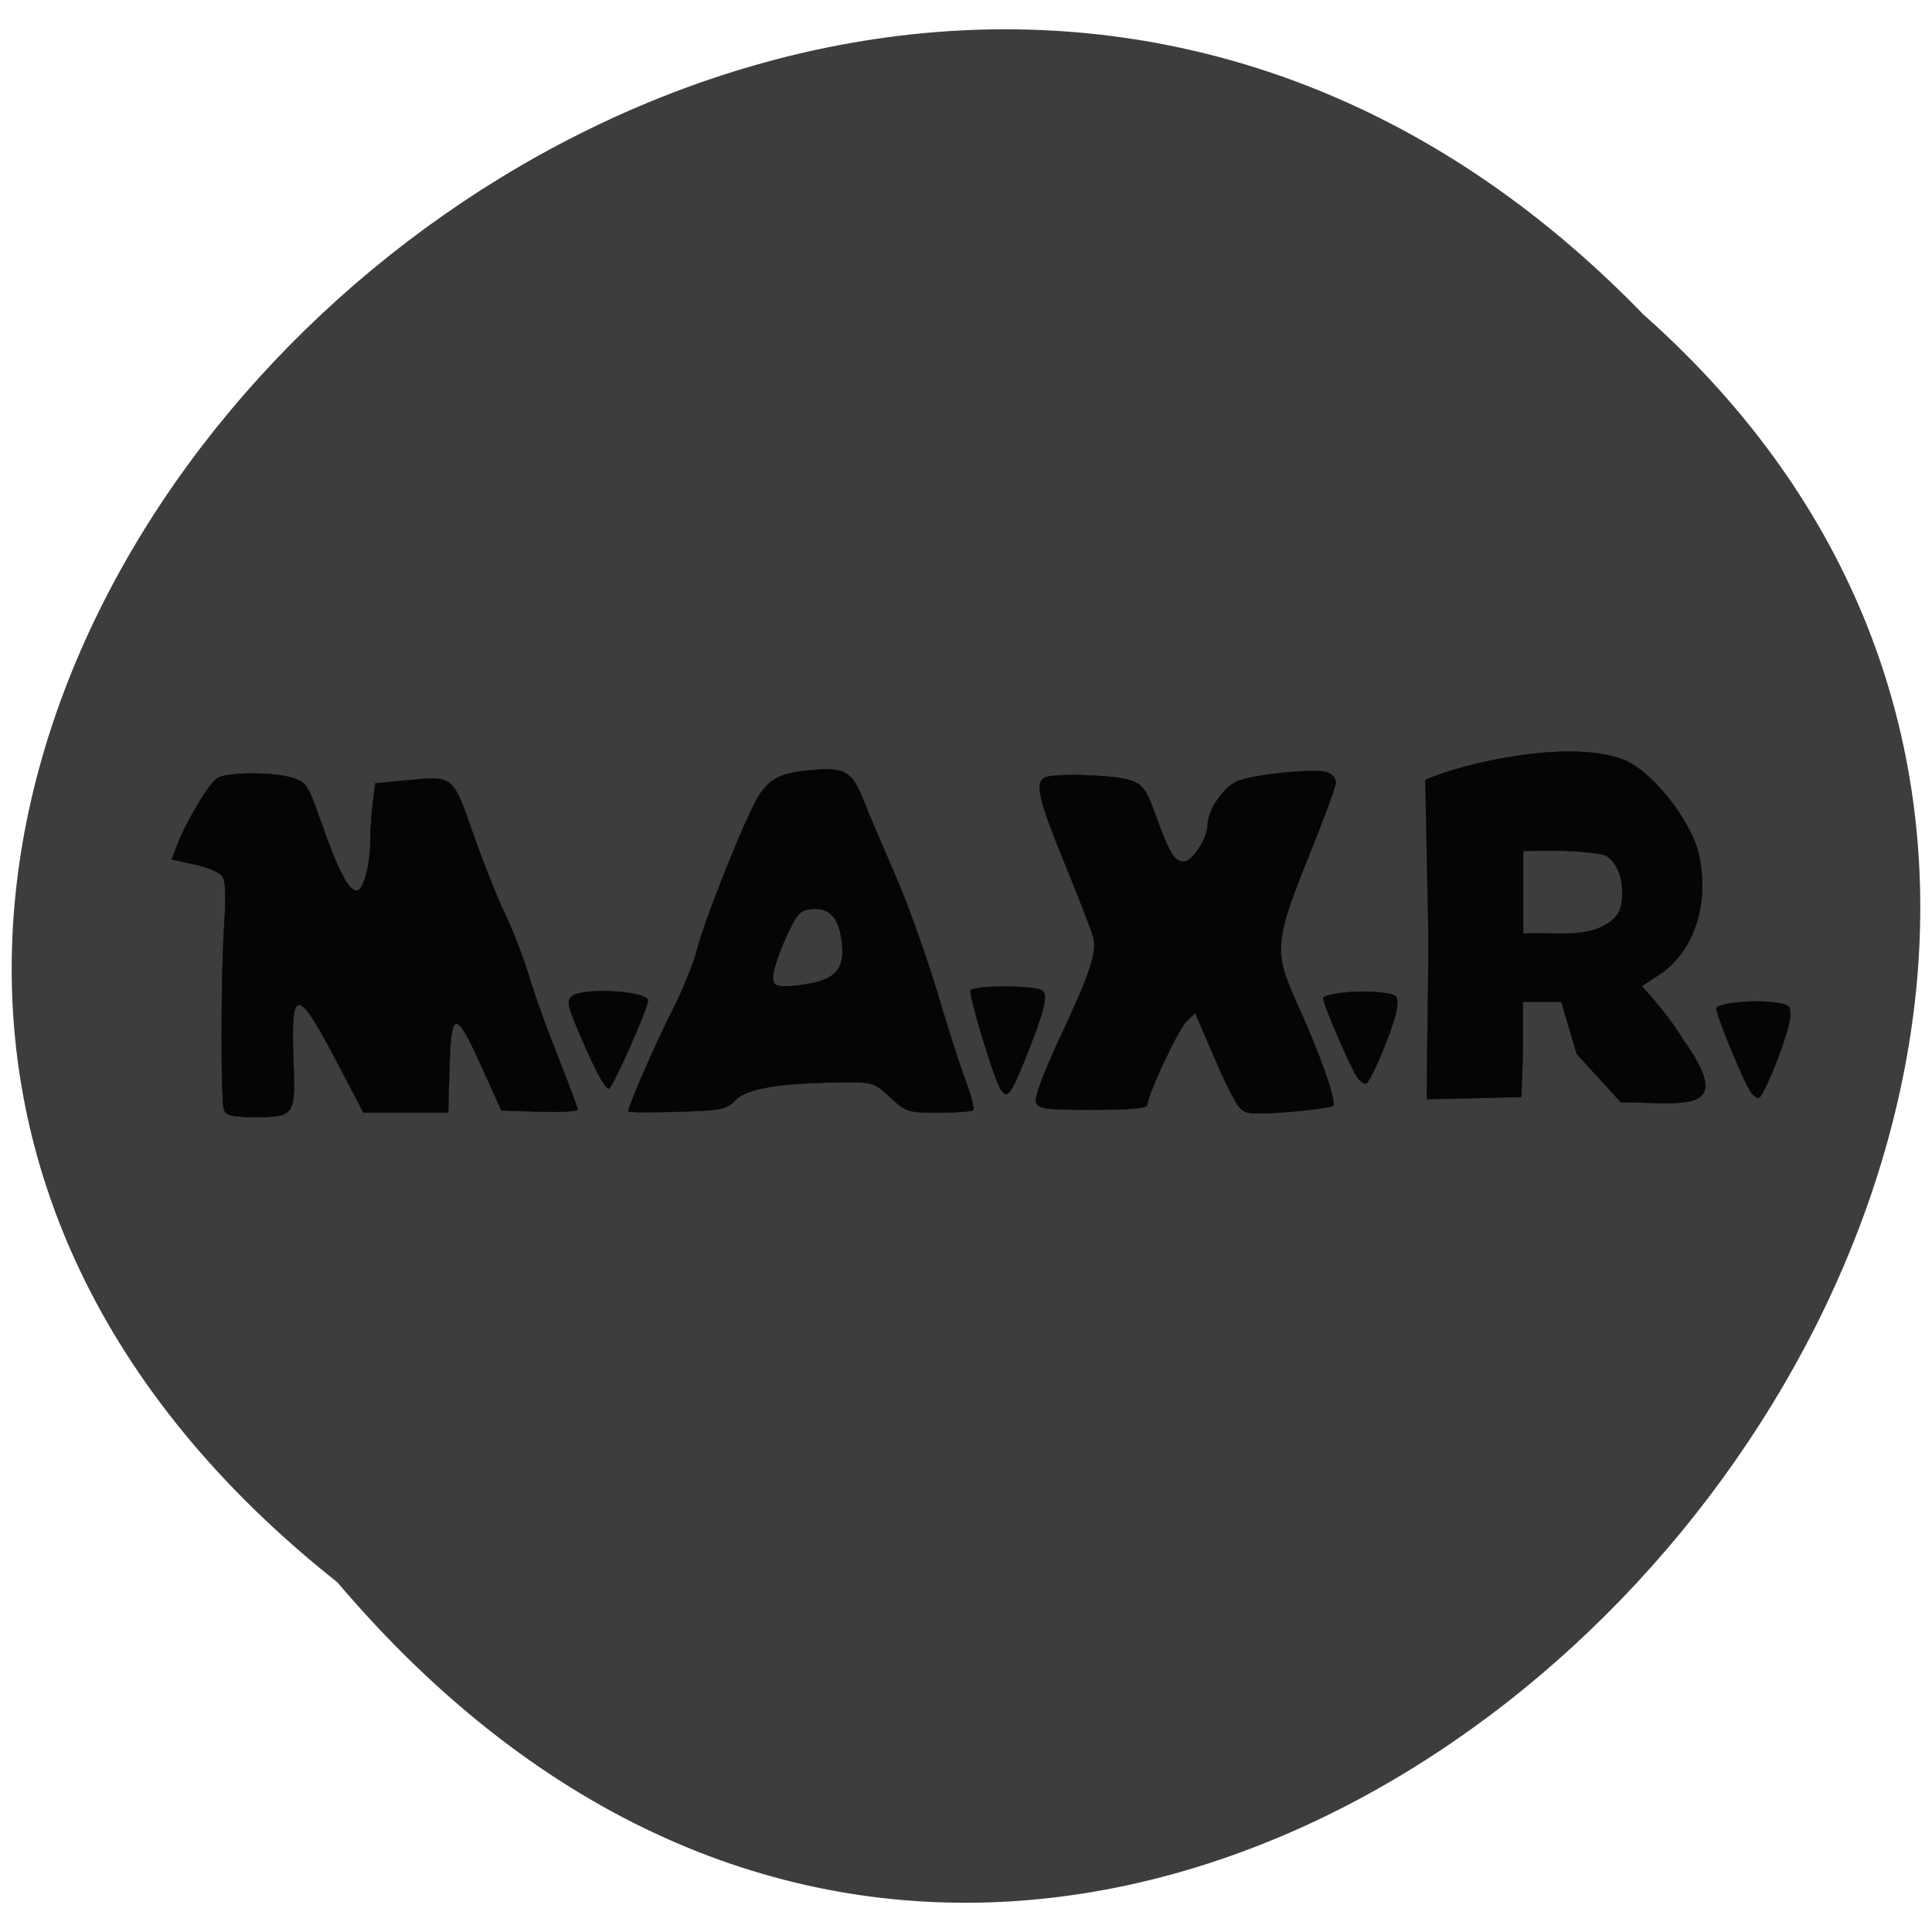 <svg xmlns="http://www.w3.org/2000/svg" viewBox="0 0 24 24"><path d="m 4.191 19.656 c -12.03 -9.531 5.582 -26.738 16.227 -15.746 c 10.668 9.461 -5.98 27.82 -16.227 15.746" fill="#3d3d3d"/><g fill="#060505" stroke="#060505"><path d="m 192.76 41.459 l -0.436 -19.45 c 5.762 -2.258 19.947 -5.03 27.454 -2.614 c 4.234 1.386 9.472 7.724 10.606 11.527 c 1.79 6.338 -0.48 12.716 -5.543 15.607 c -1.178 0.673 -2.182 1.307 -2.27 1.347 c -0.087 0.079 3.099 2.852 5.718 6.695 c 7.507 9.507 0.262 7.923 -8.686 7.883 l -6.154 -6.06 l -2.139 -6.536 c -1.79 0 -3.579 0 -5.369 0 v 6.338 l -0.218 5.625 c -3.71 0 -9.428 0.238 -13.182 0.238 c 0 -6.932 0.218 -13.666 0.218 -20.599 m 24.22 -1.03 c 2.182 -0.99 2.837 -2.02 2.837 -4.318 c 0 -2.139 -0.96 -4 -2.444 -4.674 c -4.059 -0.713 -7.115 -0.515 -11.392 -0.515 c 0 3.446 0 6.893 0 10.379 c 3.535 -0.198 7.944 0.475 10.999 -0.871" transform="matrix(0.089 0 0 0.099 0.589 7.509)" stroke-width="0.044"/><g stroke-width="0.053" transform="matrix(0.089 0 0 0.099 0.93 -1.099)"><path d="m 20.812 150.35 c -0.436 -1.228 -0.436 -16.439 0.044 -23.25 c 0.262 -3.842 0.175 -5.506 -0.306 -6.1 c -0.393 -0.436 -2.095 -1.109 -3.841 -1.426 l -3.186 -0.634 l 0.786 -1.862 c 1.222 -2.892 4.452 -7.764 5.631 -8.358 c 1.353 -0.753 7.9 -0.753 10.475 0 c 1.877 0.515 2.095 0.792 3.972 5.585 c 2.313 5.942 3.797 8.556 4.932 8.556 c 0.96 0 1.921 -3.169 1.921 -6.338 c 0 -1.228 0.175 -3.327 0.349 -4.674 l 0.349 -2.456 l 4.277 -0.357 c 6.722 -0.594 6.504 -0.713 9.472 6.932 c 1.44 3.644 3.405 8.121 4.408 9.903 c 0.96 1.822 2.444 5.229 3.274 7.645 c 0.786 2.416 2.663 7.05 4.147 10.379 c 1.44 3.288 2.663 6.18 2.663 6.417 c 0 0.238 -2.401 0.357 -5.325 0.277 l -5.325 -0.158 l -2.75 -5.467 c -3.623 -7.249 -4.277 -7.21 -4.496 0.158 l -0.175 5.585 h -11.829 l -3.623 -6.219 c -5.587 -9.626 -6.547 -9.705 -6.154 -0.436 c 0.306 7.01 0.175 7.21 -5.325 7.21 c -3.23 0 -4.059 -0.198 -4.365 -0.911"/><path d="m 71.22 142.43 c -2.532 -5.189 -2.663 -5.704 -1.79 -6.338 c 1.528 -1.109 10.563 -0.634 10.563 0.555 c 0 0.951 -4.758 10.616 -5.412 11.01 c -0.393 0.238 -1.615 -1.664 -3.361 -5.229"/><path d="m 77.25 150.55 c 0 -0.673 4.103 -9.111 6.242 -12.835 c 1.309 -2.298 2.837 -5.665 3.361 -7.487 c 1.091 -3.882 6.765 -16.558 8.511 -19.13 c 1.615 -2.337 3.186 -3.05 7.595 -3.367 c 4.539 -0.357 5.543 0.198 7.115 3.803 c 0.698 1.585 2.663 5.704 4.321 9.151 c 1.702 3.446 4.234 9.824 5.718 14.181 c 1.44 4.357 3.274 9.547 4.103 11.567 c 0.829 1.981 1.353 3.763 1.178 3.961 c -0.175 0.158 -2.313 0.317 -4.801 0.317 c -4.321 0 -4.583 -0.079 -6.765 -1.901 c -2.226 -1.862 -2.444 -1.941 -6.765 -1.901 c -8.599 0.079 -13.313 0.753 -14.84 2.218 c -1.309 1.188 -1.921 1.307 -8.162 1.466 c -3.754 0.119 -6.809 0.079 -6.809 -0.04 m 26.538 -16.281 c 2.881 -0.753 3.754 -2.218 3.186 -5.467 c -0.436 -2.654 -1.833 -3.882 -4.147 -3.644 c -1.659 0.158 -2.01 0.515 -3.623 3.644 c -0.96 1.941 -1.746 4.08 -1.746 4.793 c 0 1.109 0.262 1.268 1.921 1.268 c 1.091 0 3.055 -0.277 4.408 -0.594"/><path d="m 129.23 147.81 c -0.873 -1.149 -4.539 -11.923 -4.19 -12.438 c 0.393 -0.634 8.991 -0.634 9.952 0 c 0.917 0.555 0.349 2.575 -2.488 8.913 c -1.964 4.318 -2.357 4.714 -3.274 3.526"/></g><g transform="matrix(0.089 0 0 0.099 0.589 7.509)"><path d="m 166.31 63.01 c -0.567 -0.555 -2.139 -3.446 -3.535 -6.378 l -2.575 -5.387 l -1.178 1.03 c -1.178 0.99 -5.5 9.309 -5.5 10.497 c 0 0.436 -2.444 0.634 -7.595 0.634 c -6.591 0 -7.638 -0.119 -7.944 -0.951 c -0.218 -0.555 1 -3.565 3.317 -8.04 c 4.19 -8.04 5.194 -10.695 4.714 -12.557 c -0.175 -0.673 -1.964 -4.872 -3.972 -9.269 c -3.754 -8.239 -4.277 -10.299 -2.75 -10.894 c 1.484 -0.555 9.908 -0.277 11.96 0.396 c 1.659 0.555 2.139 1.149 3.361 4.199 c 1.964 4.912 2.706 5.982 3.972 5.982 c 1.222 0 3.317 -2.892 3.361 -4.635 c 0 -1.783 2.139 -4.635 4.059 -5.427 c 2.139 -0.871 10.956 -1.664 12.658 -1.149 c 0.655 0.238 1.178 0.792 1.178 1.268 c 0 0.436 -1.659 4.516 -3.666 8.992 c -4.889 10.814 -5.02 12.24 -1.921 18.42 c 3.361 6.615 5.718 12.636 5.194 13.151 c -0.218 0.198 -3.099 0.555 -6.329 0.792 c -5.325 0.317 -5.98 0.277 -6.809 -0.673" stroke-width="0.054"/><path d="m 182.9 59.44 c -1.048 -1.347 -5.107 -9.824 -4.801 -10.1 c 0.567 -0.555 4.932 -0.951 7.682 -0.673 c 2.575 0.238 2.706 0.357 2.619 1.703 c -0.087 1.822 -3.71 9.745 -4.408 9.745 c -0.306 0 -0.786 -0.317 -1.091 -0.673" stroke-width="0.053"/><path d="m 237.76 61.19 c -1.048 -1.386 -5.107 -10.26 -4.801 -10.577 c 0.567 -0.594 4.932 -0.99 7.682 -0.713 c 2.532 0.277 2.706 0.396 2.619 1.822 c -0.087 1.862 -3.71 10.18 -4.408 10.18 c -0.306 0 -0.786 -0.317 -1.091 -0.713" stroke-width="0.054"/></g></g></svg>